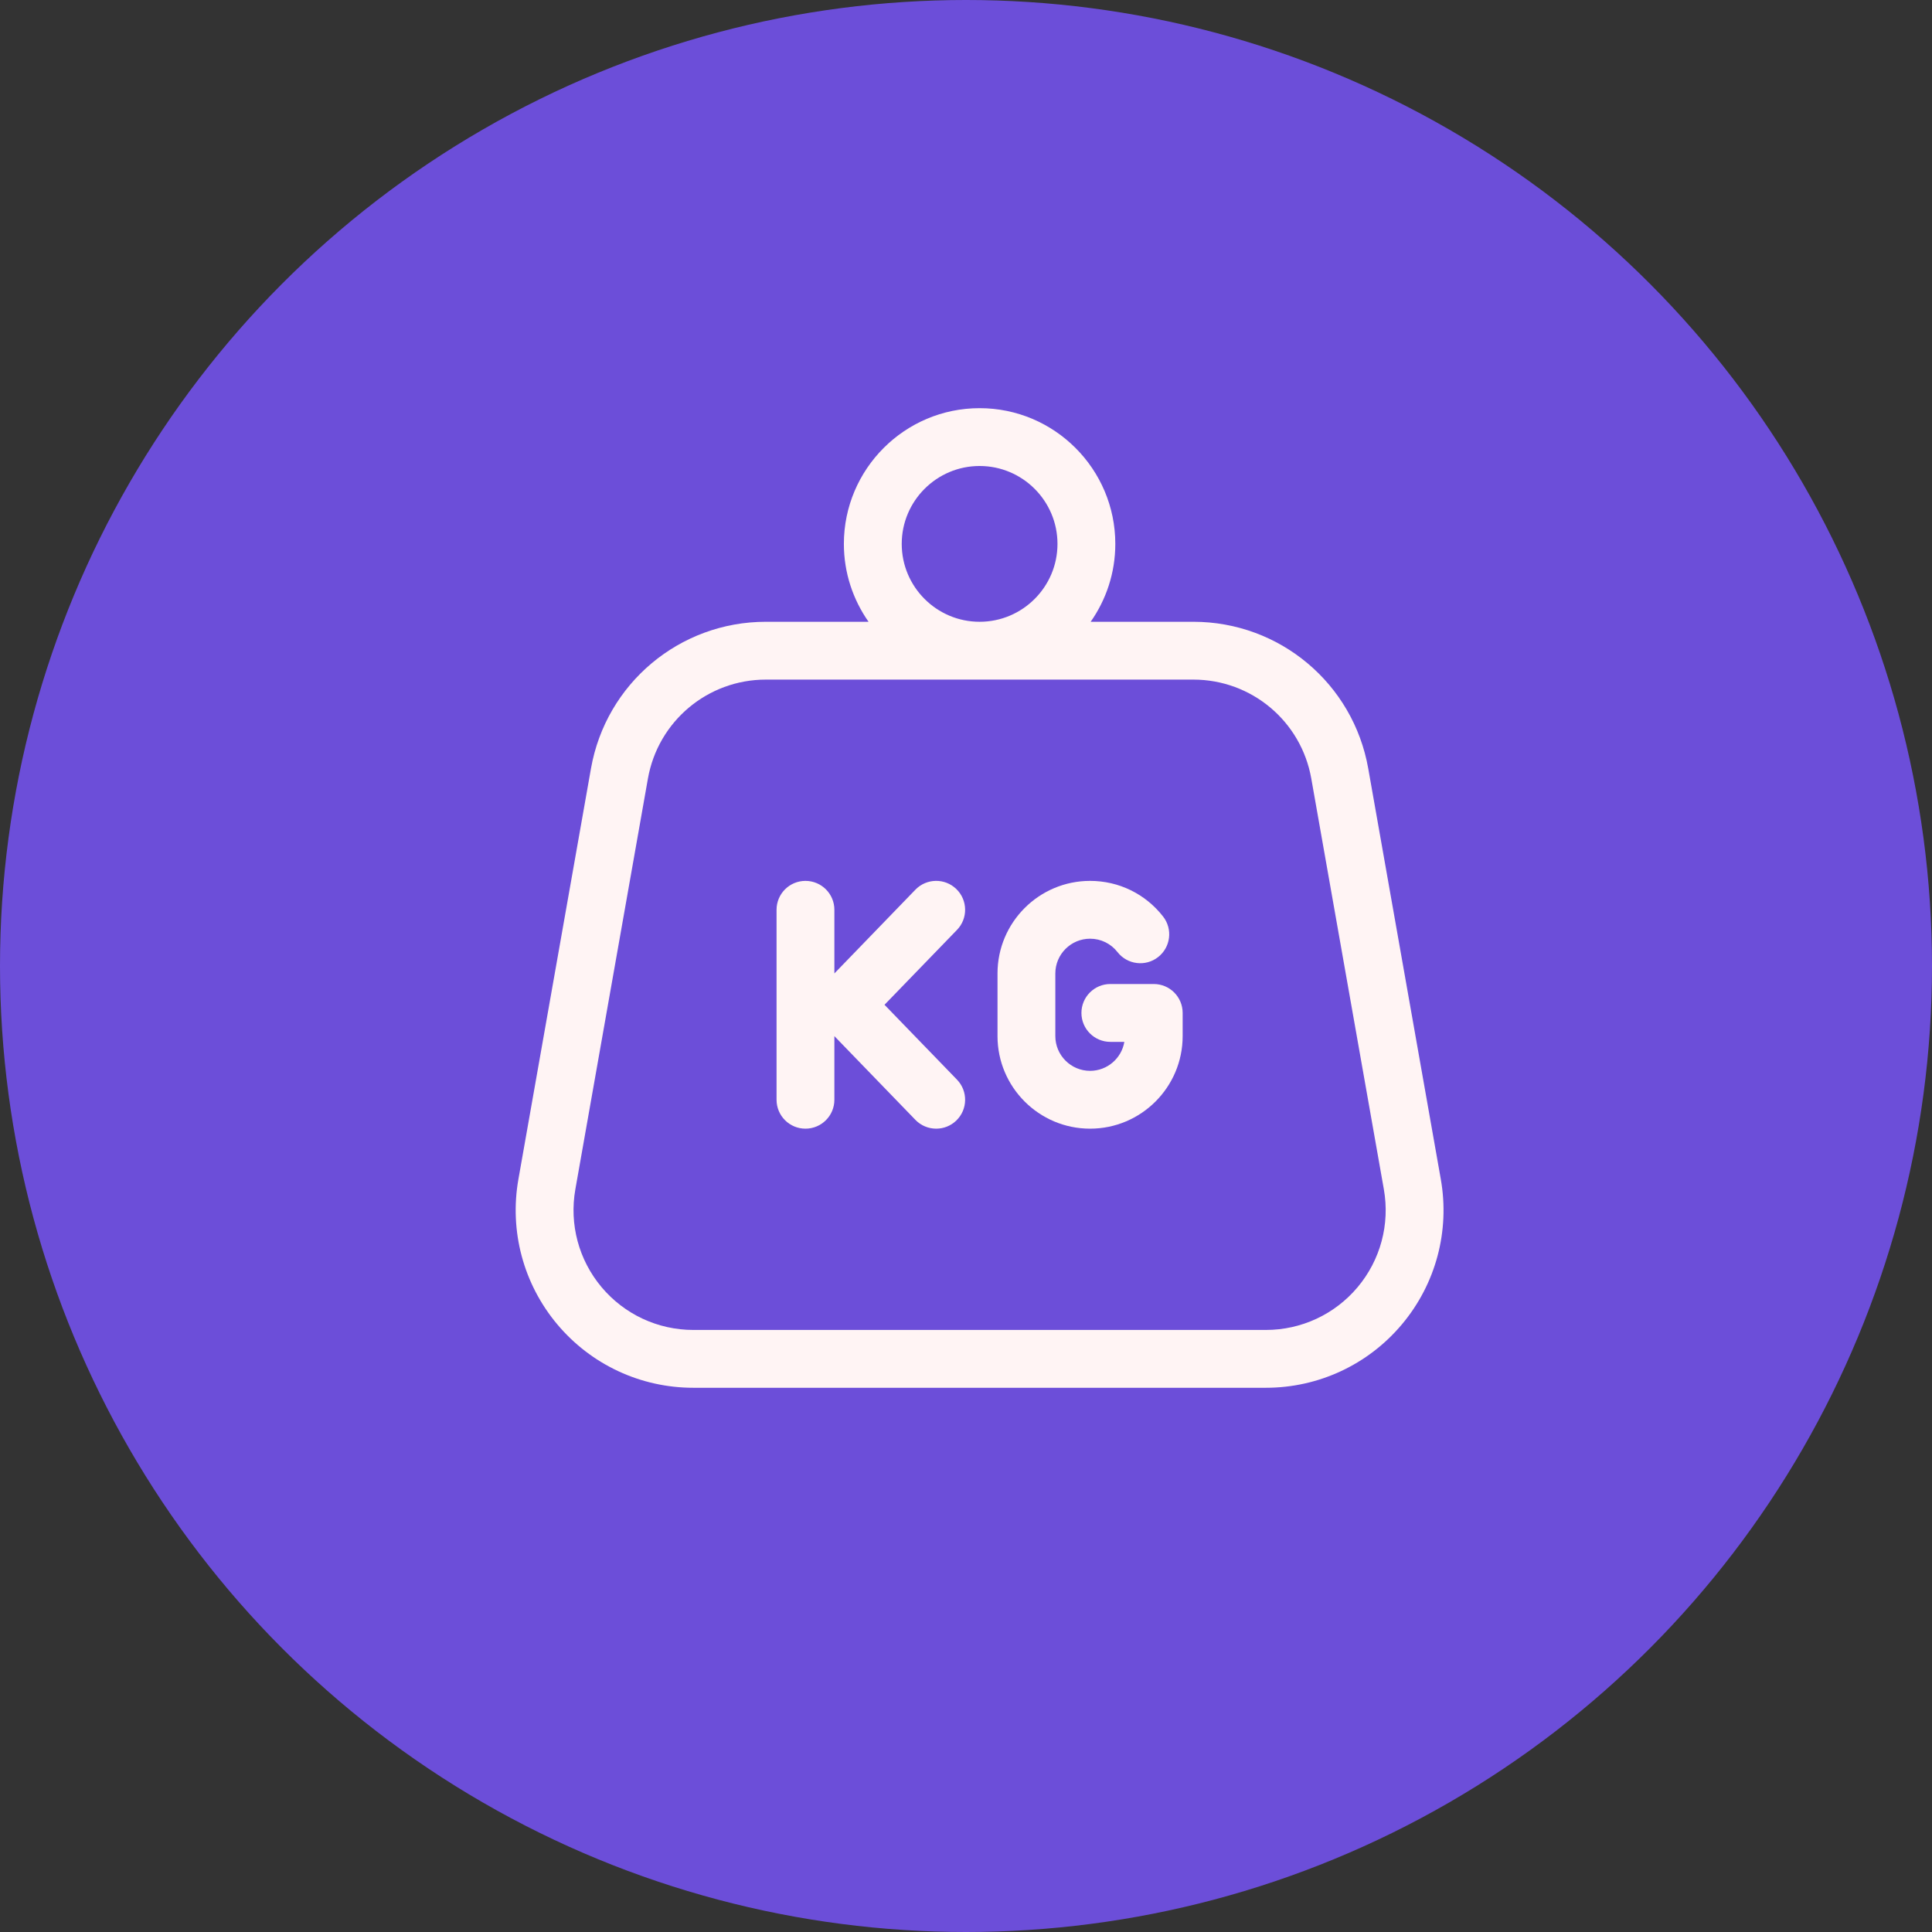 <svg width="71" height="71" viewBox="0 0 71 71" fill="none" xmlns="http://www.w3.org/2000/svg">
<rect x="0" y="0" width="71" height="71" fill="#333333" stroke="none"/>
<circle cx="35.5" cy="35.5" r="35.5" fill="#6C4ED9"/>
<g clip-path="url(#clip0_67_1946)">
<path d="M52.949 43.337L50.282 28.242C49.73 25.117 47.026 22.85 43.854 22.85H40.081C40.651 22.039 40.987 21.052 40.987 19.988C40.987 17.237 38.75 15 36 15C33.25 15 31.012 17.237 31.012 19.988C31.012 21.052 31.349 22.039 31.919 22.85H28.146C24.974 22.85 22.27 25.117 21.718 28.242L19.051 43.337C18.715 45.242 19.235 47.185 20.478 48.667C21.722 50.15 23.545 51 25.48 51H46.52C48.455 51 50.278 50.15 51.522 48.667C52.765 47.185 53.285 45.242 52.949 43.337ZM36 17.125C37.578 17.125 38.862 18.409 38.862 19.988C38.862 21.566 37.578 22.85 36 22.85C34.422 22.85 33.138 21.566 33.138 19.988C33.138 18.409 34.422 17.125 36 17.125ZM49.893 47.302C49.055 48.301 47.825 48.875 46.52 48.875H25.48C24.175 48.875 22.945 48.301 22.107 47.302C21.268 46.302 20.917 44.991 21.144 43.706L23.811 28.611C24.184 26.505 26.007 24.975 28.146 24.975H43.854C45.993 24.975 47.817 26.504 48.189 28.611L50.856 43.706C51.083 44.991 50.732 46.302 49.893 47.302Z" fill="#FFF4F4"/>
<path d="M32.505 36.925L35.169 34.173C35.577 33.752 35.566 33.079 35.144 32.671C34.722 32.262 34.049 32.274 33.641 32.695L30.663 35.773V33.434C30.663 32.847 30.187 32.372 29.6 32.372C29.013 32.372 28.538 32.847 28.538 33.434V40.416C28.538 41.003 29.013 41.478 29.6 41.478C30.187 41.478 30.663 41.003 30.663 40.416V38.077L33.641 41.155C33.849 41.37 34.127 41.478 34.405 41.478C34.671 41.478 34.937 41.379 35.144 41.179C35.566 40.771 35.577 40.099 35.169 39.677L32.505 36.925Z" fill="#FFF4F4"/>
<path d="M42.4 36.162H40.804C40.218 36.162 39.742 36.638 39.742 37.225C39.742 37.812 40.218 38.288 40.804 38.288H41.319C41.218 38.891 40.692 39.353 40.06 39.353C39.356 39.353 38.783 38.78 38.783 38.076V35.774C38.783 35.07 39.356 34.497 40.06 34.497C40.456 34.497 40.823 34.676 41.068 34.989C41.429 35.452 42.097 35.534 42.559 35.173C43.022 34.812 43.104 34.144 42.743 33.682C42.093 32.849 41.115 32.372 40.06 32.372C38.184 32.372 36.658 33.898 36.658 35.774V38.076C36.658 39.952 38.184 41.478 40.06 41.478C41.936 41.478 43.462 39.952 43.462 38.076V37.225C43.462 36.638 42.987 36.162 42.4 36.162Z" fill="#FFF4F4"/>
</g>
<defs>
<clipPath id="clip0_67_1946">
<rect width="36" height="36" fill="white" transform="translate(18 15)"/>
</clipPath>
</defs>
</svg>
